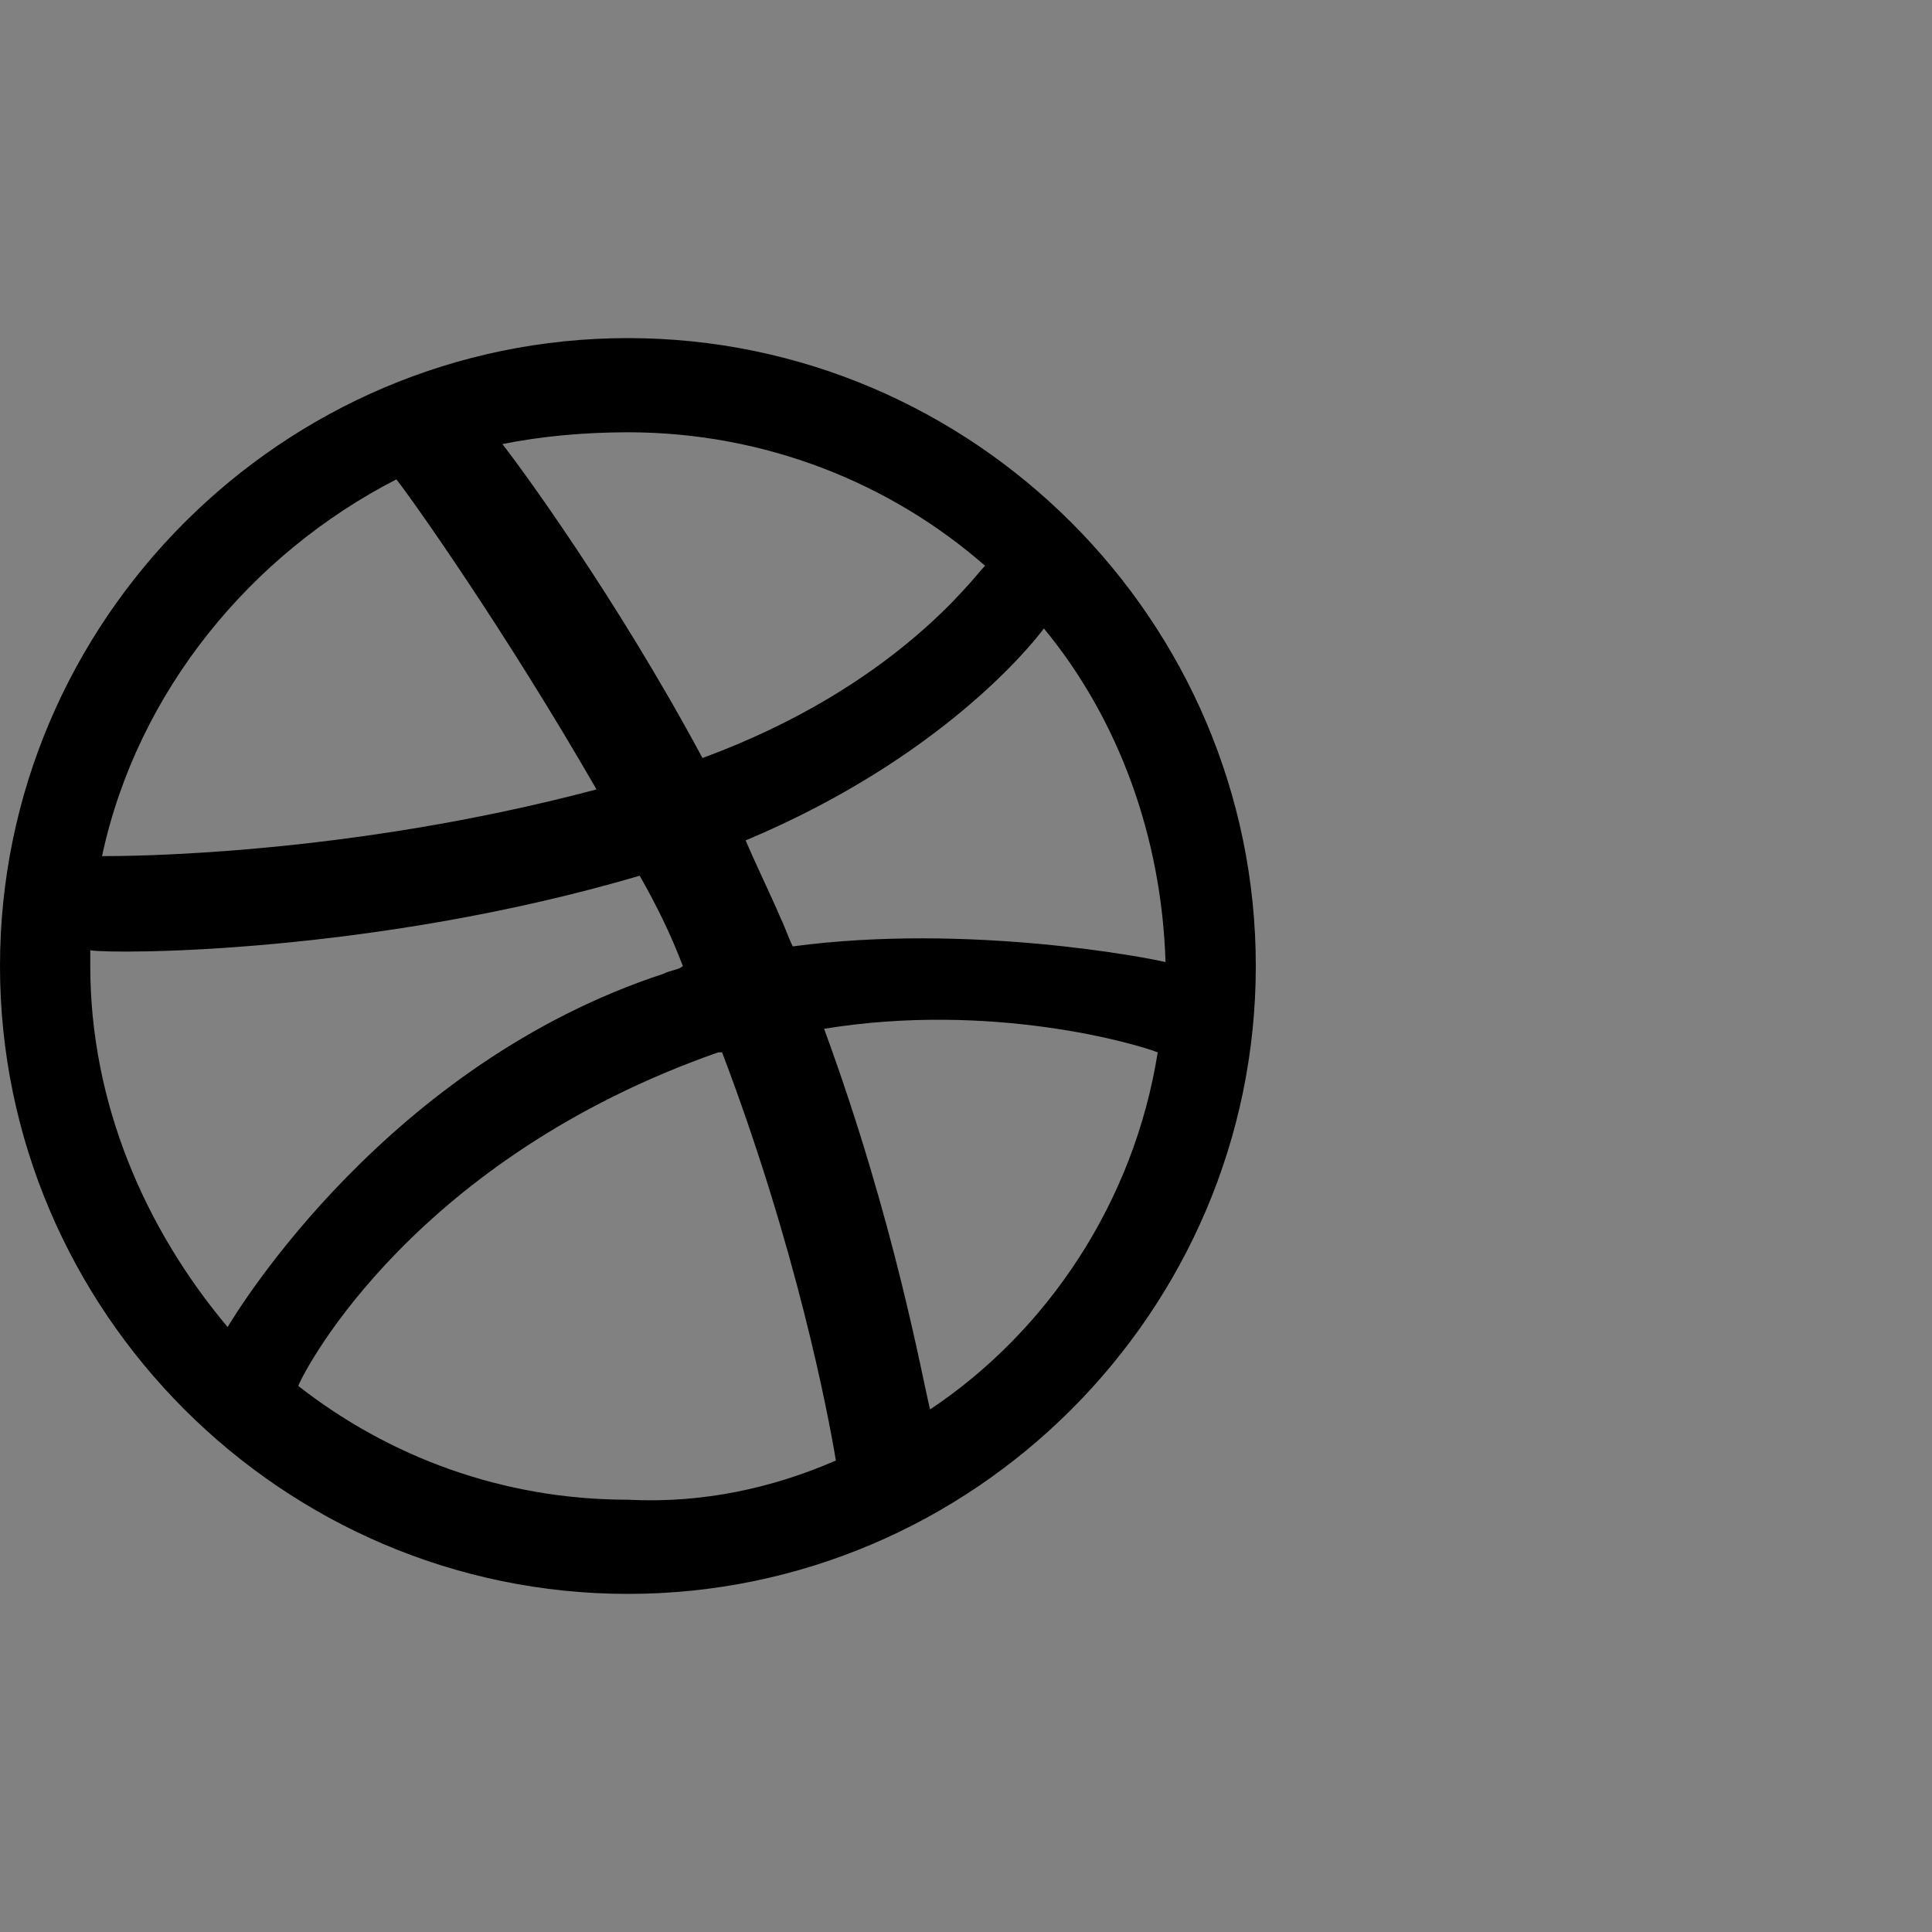 <?xml version="1.0" encoding="UTF-8"?>
<svg width="40px" height="40px" viewBox="0 0 40 40" version="1.1" xmlns="http://www.w3.org/2000/svg" xmlns:xlink="http://www.w3.org/1999/xlink">
    <rect x="0" y="0" width="40" height="40" fill="#808080" stroke="none"/>
    <!-- Generator: Sketch 43 (38999) - http://www.bohemiancoding.com/sketch -->
    <title>dribbble</title>
    <desc>Created with Sketch.</desc>
    <defs></defs>
    <g id="shengbixing.com" stroke="none" stroke-width="1" fill="none" fill-rule="evenodd">
        <g transform="translate(-558, -1176)" id="social-media">
            <g transform="translate(128, 1140)">
                <g id="social_icons" transform="translate(10, 36)">
                    <g id="dribbble" transform="translate(420, 0)">
                        <rect id="bg" fill-opacity="0.01" fill="#FFFFFF" x="0" y="0" width="40" height="40"></rect>
                        <path d="M13,33 C5.85,33 0,27.15 0,20 C0,12.85 5.85,7 13,7 C20.15,7 26,12.85 26,20 C26,27.15 20.15,33 13,33 L13,33 Z M23.969,21.788 C23.562,21.625 20.556,20.731 17.062,21.3 C18.525,25.281 19.094,28.531 19.256,29.181 C21.694,27.556 23.481,24.875 23.969,21.788 L23.969,21.788 Z M17.306,30.238 C17.144,29.262 16.494,25.85 14.95,21.788 L14.869,21.788 C8.613,23.981 6.338,28.288 6.175,28.694 C8.044,30.156 10.4,31.05 13,31.05 C14.544,31.131 16.006,30.806 17.306,30.238 L17.306,30.238 Z M4.713,27.475 C4.956,27.069 8.044,22.031 13.731,20.163 C13.894,20.081 14.056,20.081 14.137,20 C13.894,19.35 13.569,18.7 13.244,18.131 C7.719,19.756 2.356,19.756 1.869,19.675 L1.869,20 C1.869,22.844 3.006,25.444 4.713,27.475 L4.713,27.475 Z M2.112,17.725 C2.6,17.725 7.15,17.725 12.35,16.344 C10.481,13.094 8.531,10.331 8.206,9.925 C5.2,11.469 2.844,14.312 2.112,17.725 L2.112,17.725 Z M10.4,9.194 C10.725,9.6 12.756,12.363 14.544,15.694 C18.525,14.231 20.15,11.956 20.394,11.713 C18.444,10.006 15.844,8.95 13,8.95 C12.106,8.95 11.213,9.031 10.4,9.194 L10.4,9.194 Z M21.613,13.012 C21.369,13.338 19.5,15.694 15.438,17.4 C15.681,17.969 15.925,18.456 16.169,19.025 C16.25,19.188 16.331,19.431 16.413,19.594 C20.069,19.106 23.806,19.837 24.131,19.919 C24.05,17.319 23.156,14.881 21.613,13.012 L21.613,13.012 Z" fill="#000000"></path>
                    </g>
                </g>
            </g>
        </g>
    </g>
</svg>